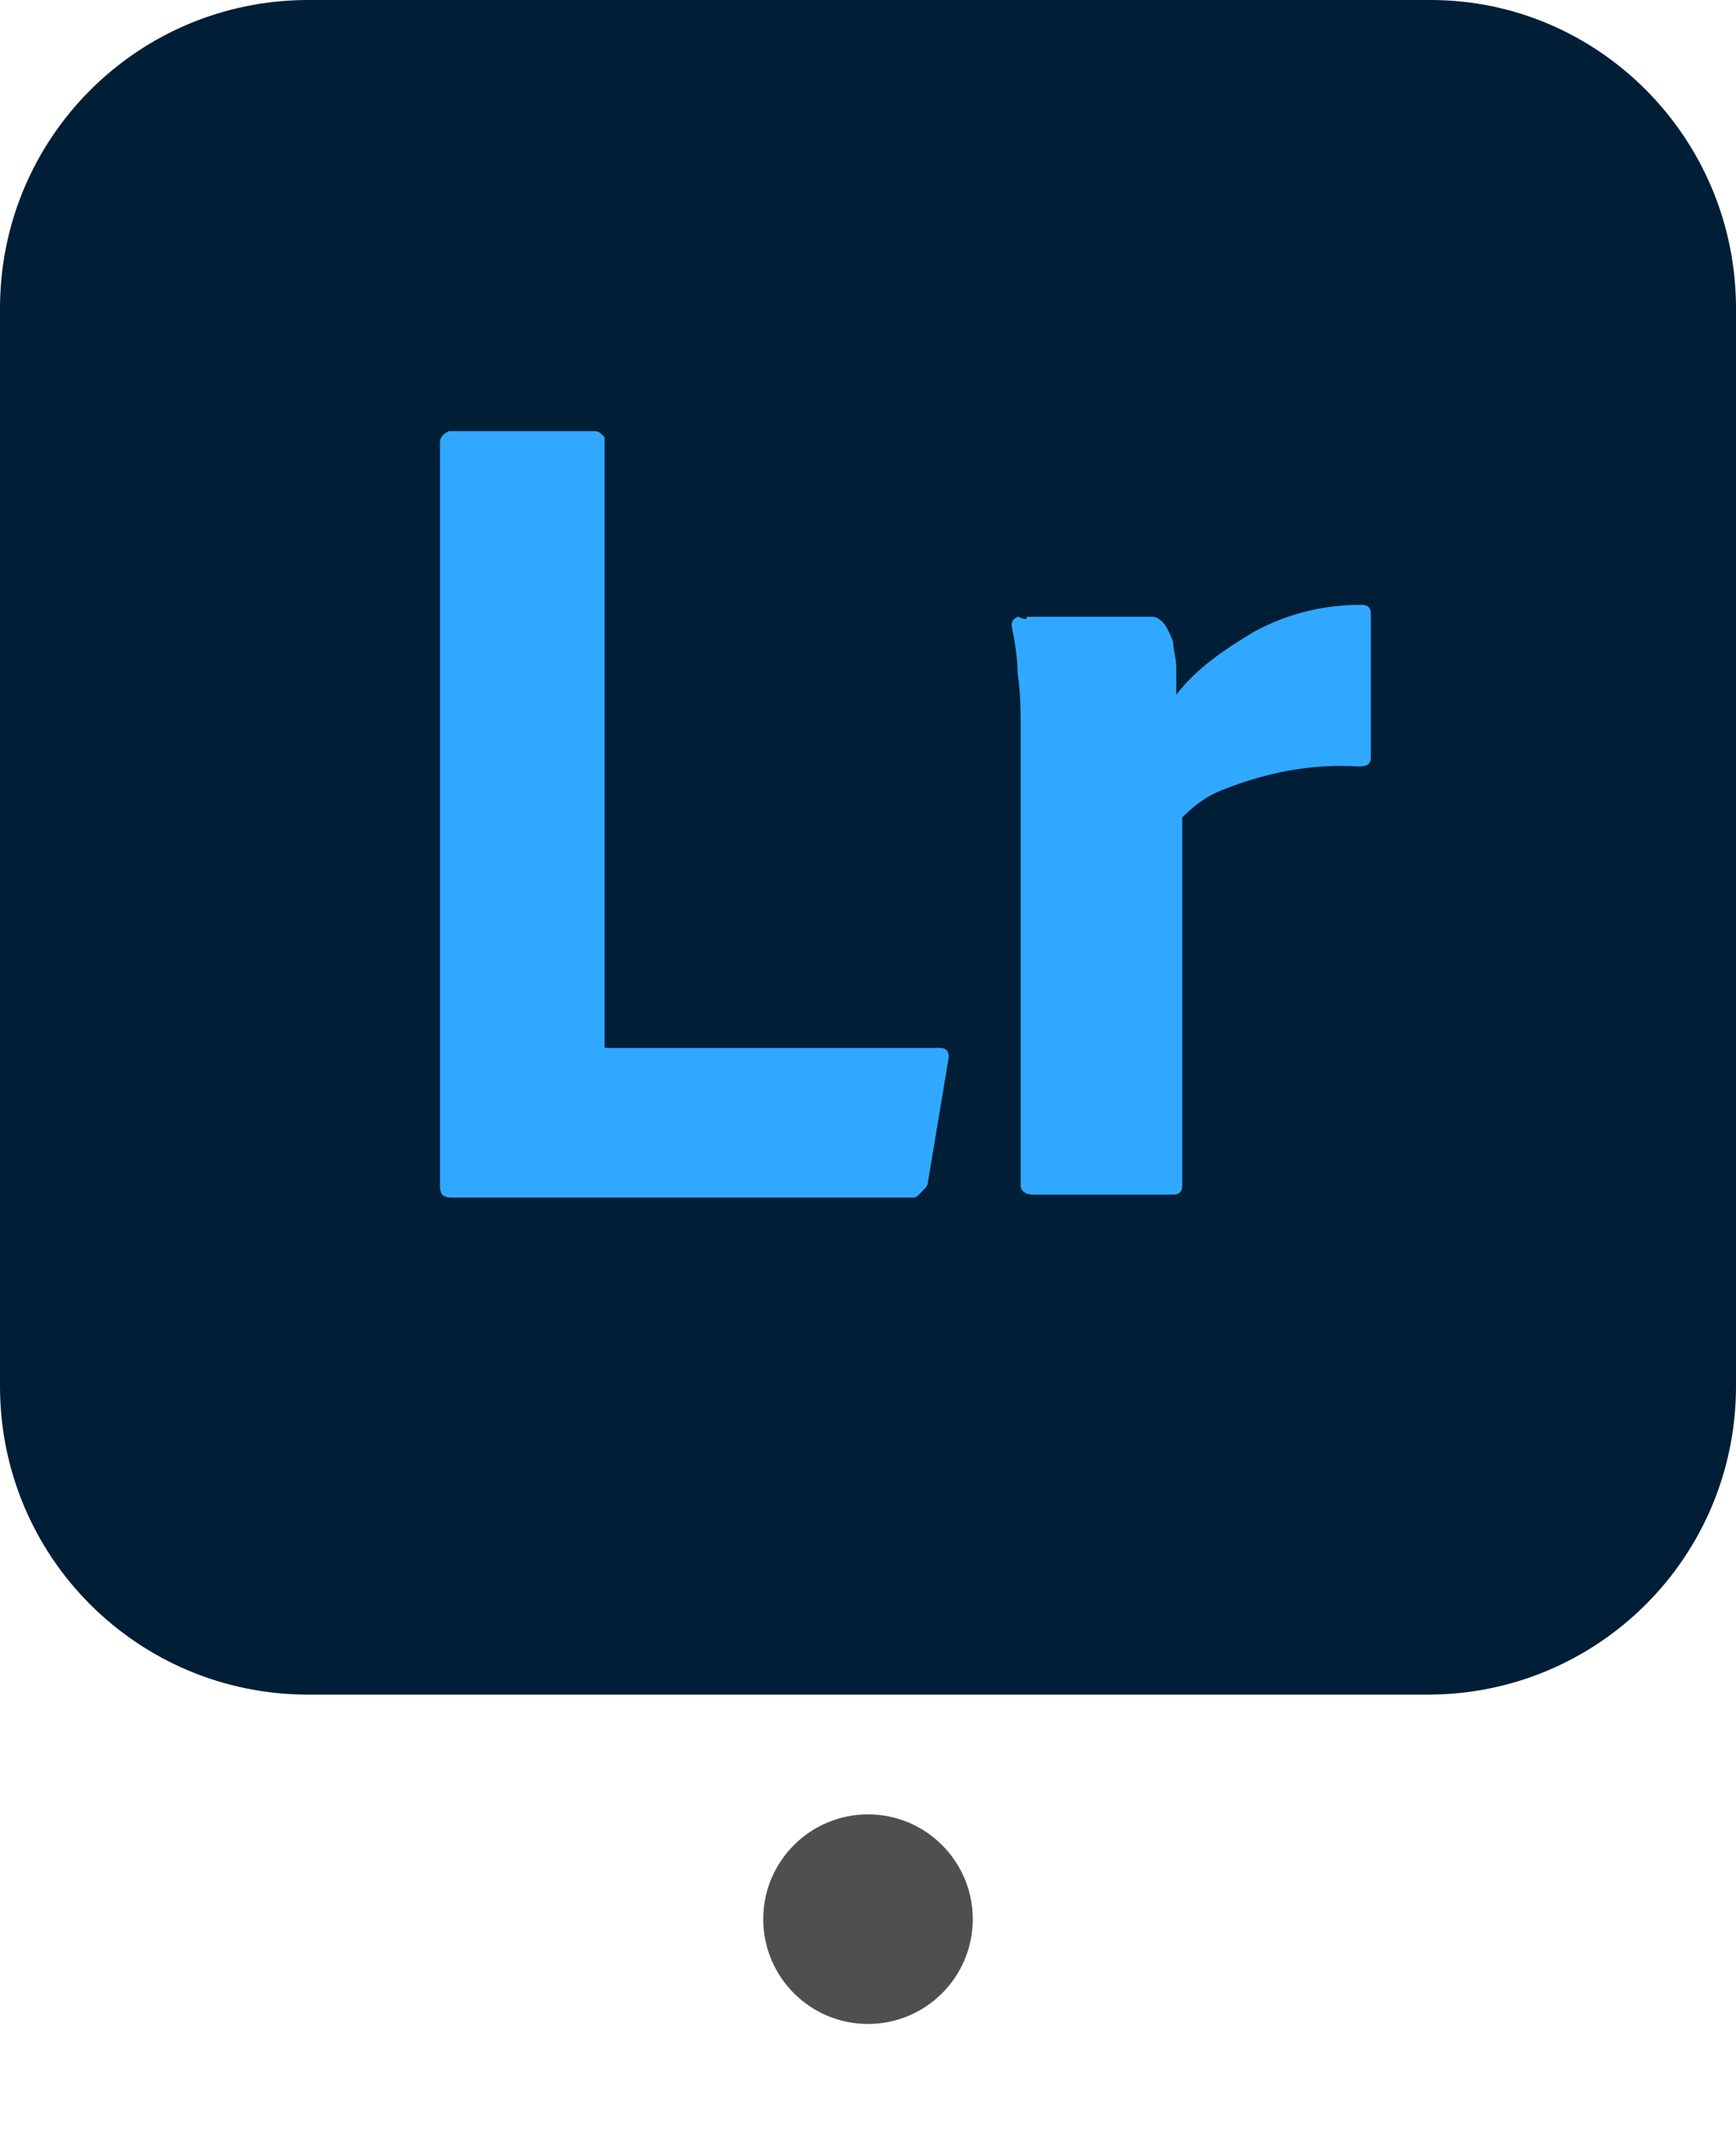 <?xml version="1.0" encoding="utf-8"?>
<!-- Generator: Adobe Illustrator 27.0.1, SVG Export Plug-In . SVG Version: 6.00 Build 0)  -->
<svg version="1.1" id="Capa_2_00000175300426421581600250000005702019696343580032_"
	 xmlns="http://www.w3.org/2000/svg" xmlns:xlink="http://www.w3.org/1999/xlink" x="0px" y="0px" viewBox="0 0 58 71.1"
	 style="enable-background:new 0 0 58 71.1;" xml:space="preserve">
<style type="text/css">
	.st0{fill:#001E36;}
	.st1{fill:#31A8FF;}
	.st2{fill:#4F4F4F;}
</style>
<g>
	<g id="Capa_1-2">
		<g id="Layer_2">
			<g id="Surfaces">
				<g id="Photo_Surface">
					<g id="Outline_no_shadow">
						<path class="st0" d="M10.3,0h37.5C53.4,0,58,4.6,58,10.3v36c0,5.7-4.6,10.3-10.3,10.3H10.3C4.6,56.6,0,52,0,46.3v-36
							C0,4.6,4.6,0,10.3,0z"/>
					</g>
				</g>
			</g>
			<g id="Outlined_Mnemonics_Logos">
				<g id="Lr">
					<path class="st1" d="M30.5,40H15.1c-0.3,0-0.4-0.1-0.4-0.4V14.8c0-0.2,0.1-0.3,0.3-0.4c0,0,0.1,0,0.1,0h4.8
						c0.1,0,0.2,0.1,0.3,0.2c0,0,0,0.1,0,0.1v20.3h11.2c0.2,0,0.3,0.1,0.3,0.3l-0.7,4.2c0,0.1-0.1,0.2-0.2,0.3
						C30.6,40,30.6,40,30.5,40L30.5,40z"/>
					<path class="st1" d="M34.3,20.6h4.2c0.2,0,0.4,0.2,0.5,0.4c0.1,0.2,0.2,0.4,0.2,0.5c0,0.2,0.1,0.5,0.1,0.8c0,0.3,0,0.6,0,0.9
						c0.7-0.9,1.6-1.5,2.6-2.1c1.1-0.6,2.3-0.9,3.6-0.9c0.2,0,0.3,0.1,0.3,0.3c0,0,0,0.1,0,0.1v4.7c0,0.2-0.1,0.3-0.4,0.3
						c-1.6-0.1-3.1,0.2-4.6,0.8c-0.5,0.2-0.9,0.5-1.3,0.9v12.3c0,0.2-0.1,0.3-0.3,0.3h-4.7c-0.2,0-0.4-0.1-0.4-0.3c0,0,0-0.1,0-0.1
						V26.2c0-0.6,0-1.2,0-1.8c0-0.6,0-1.3-0.1-1.9c0-0.5-0.1-1.1-0.2-1.6c0-0.1,0-0.2,0.2-0.3C34.3,20.7,34.3,20.7,34.3,20.6
						L34.3,20.6L34.3,20.6z"/>
				</g>
			</g>
		</g>
	</g>
	<circle class="st2" cx="29" cy="64.1" r="3.5"/>
</g>
</svg>
